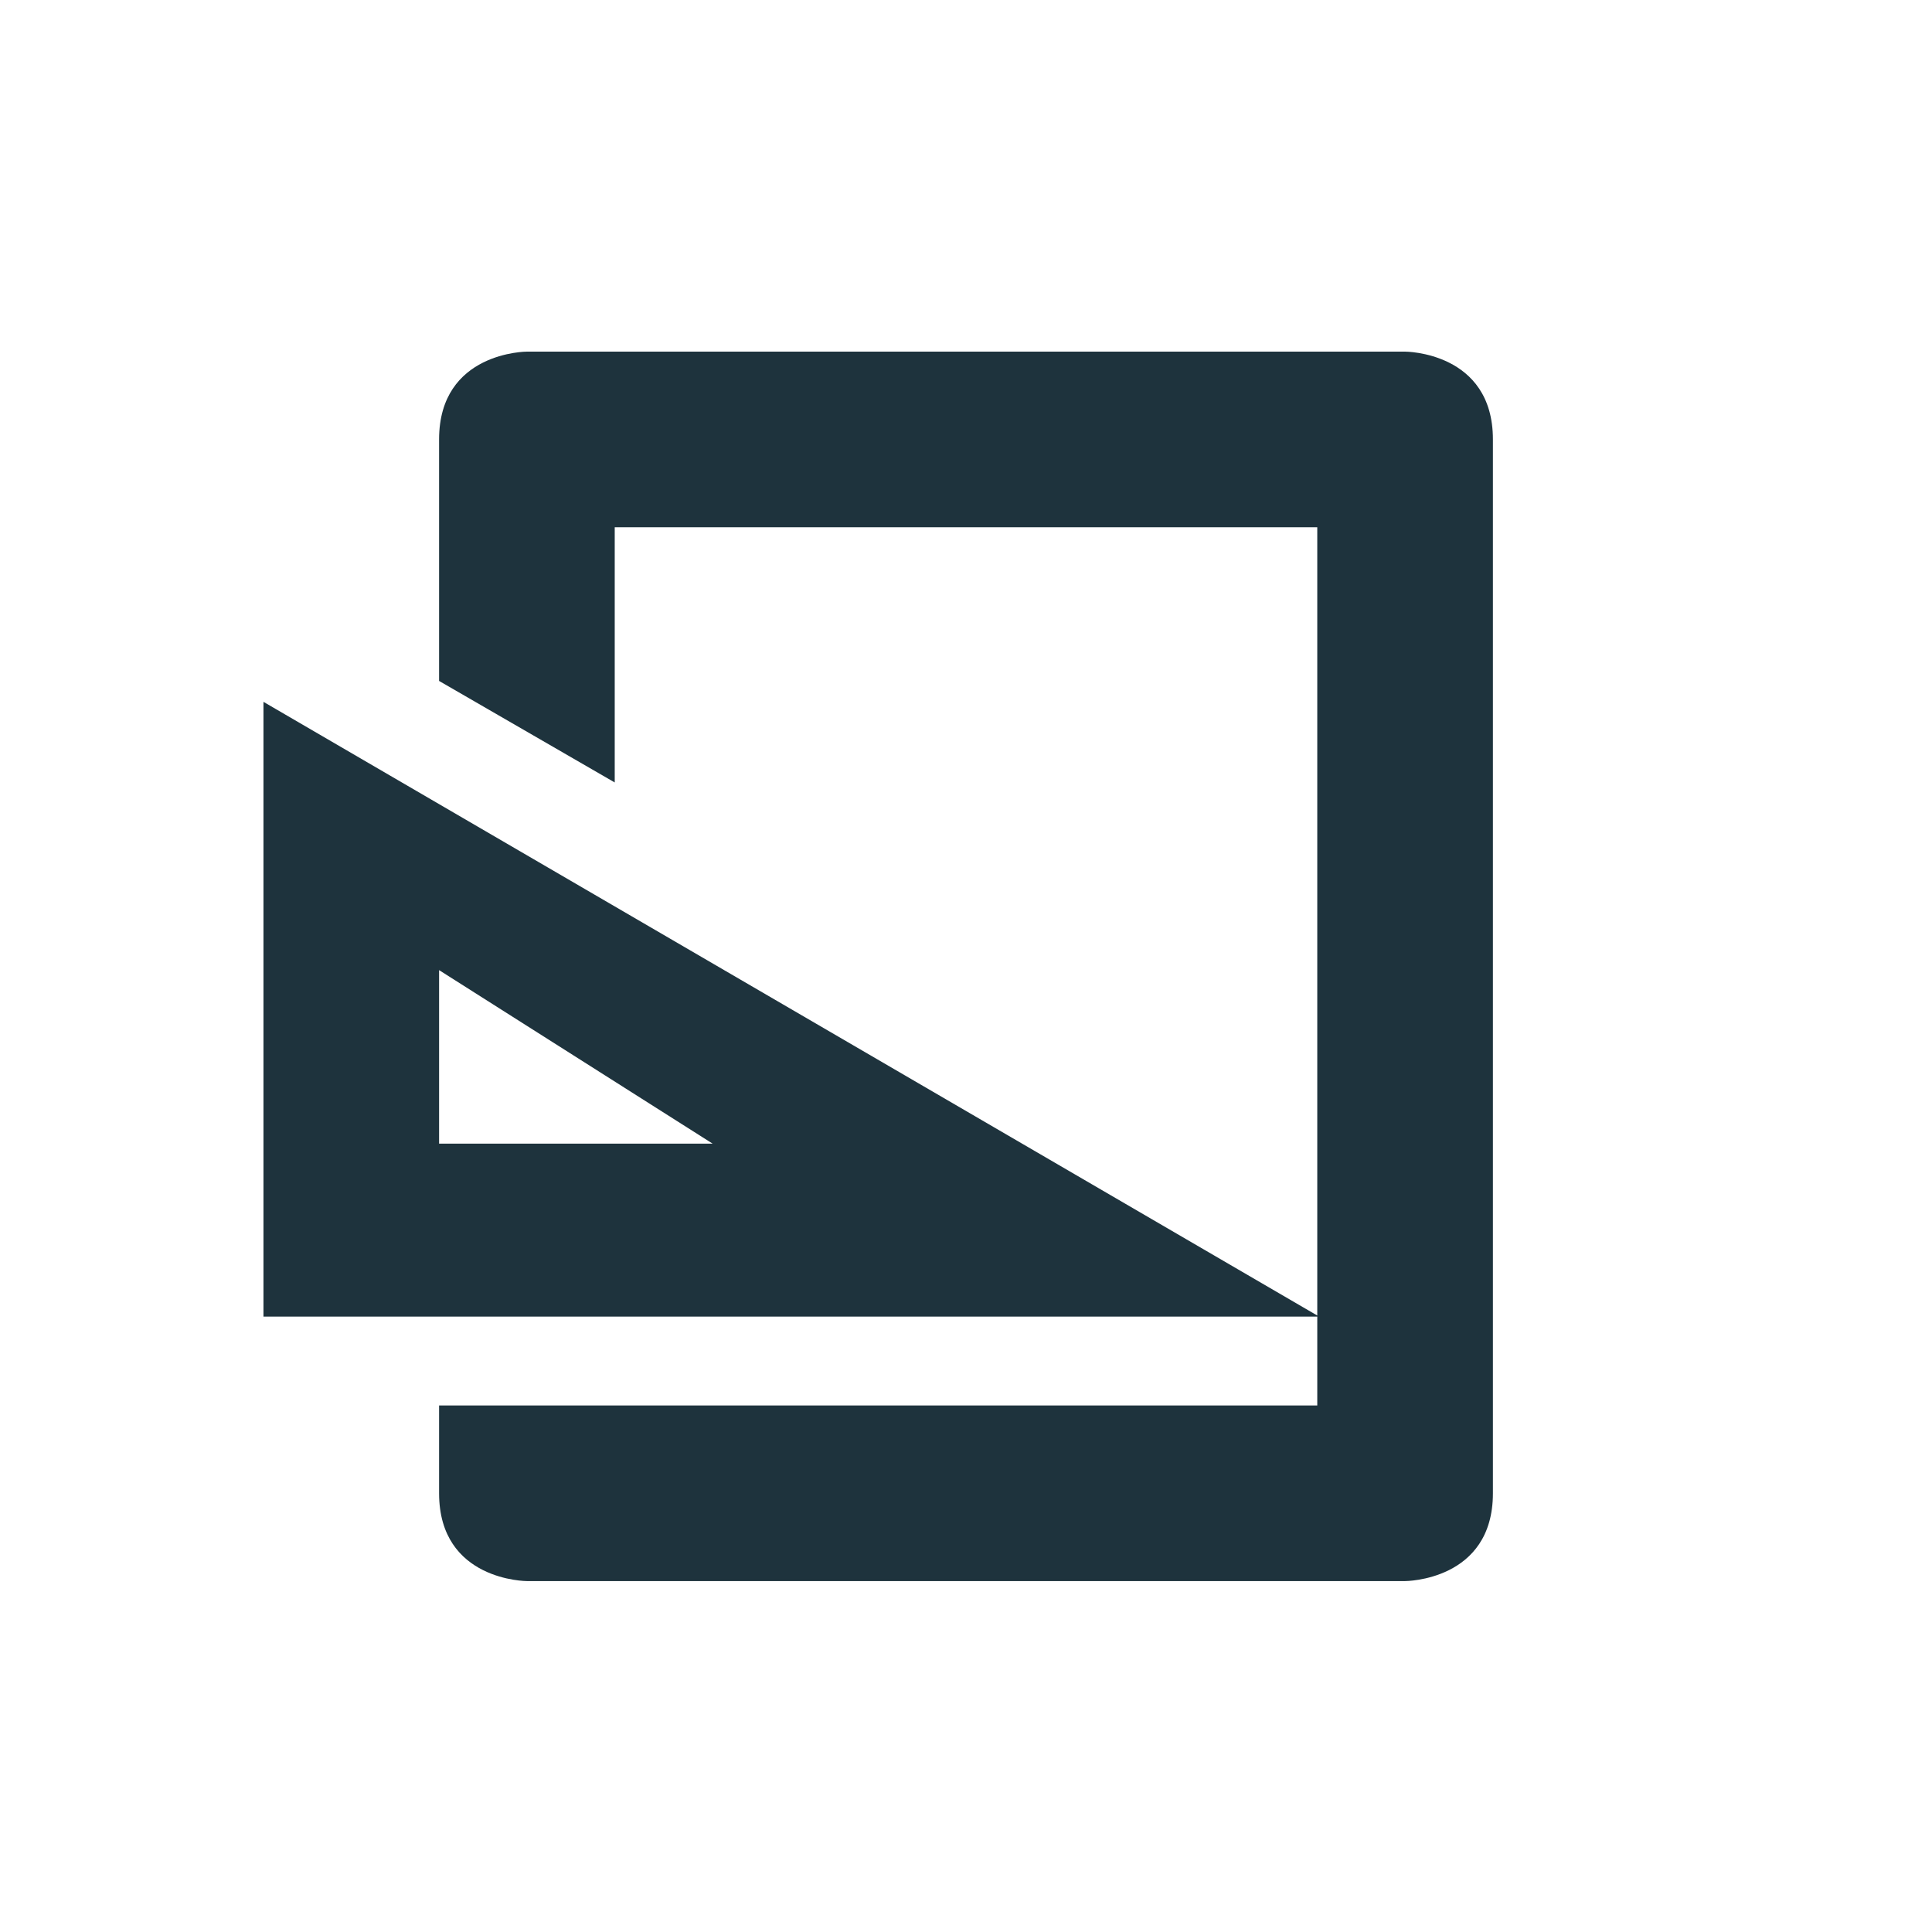 <svg xmlns="http://www.w3.org/2000/svg" width="22" height="22" version="1.1" id="svg7"><defs id="defs3"><style type="text/css" id="current-color-scheme"></style></defs><path transform="translate(3 3)" d="M3 1.004s-1 0-1 1v2.75L4 5.91V3.004h8v8.976L0 4.992v7h12v1.012H2v1c0 1 1 1 1 1h10s1 0 1-1v-12c0-1-1-1-1-1H3zM2 8.047l3.115 1.976H2V8.047z" id="path5" fill="currentColor" opacity="1" color="#1e333d"/></svg>